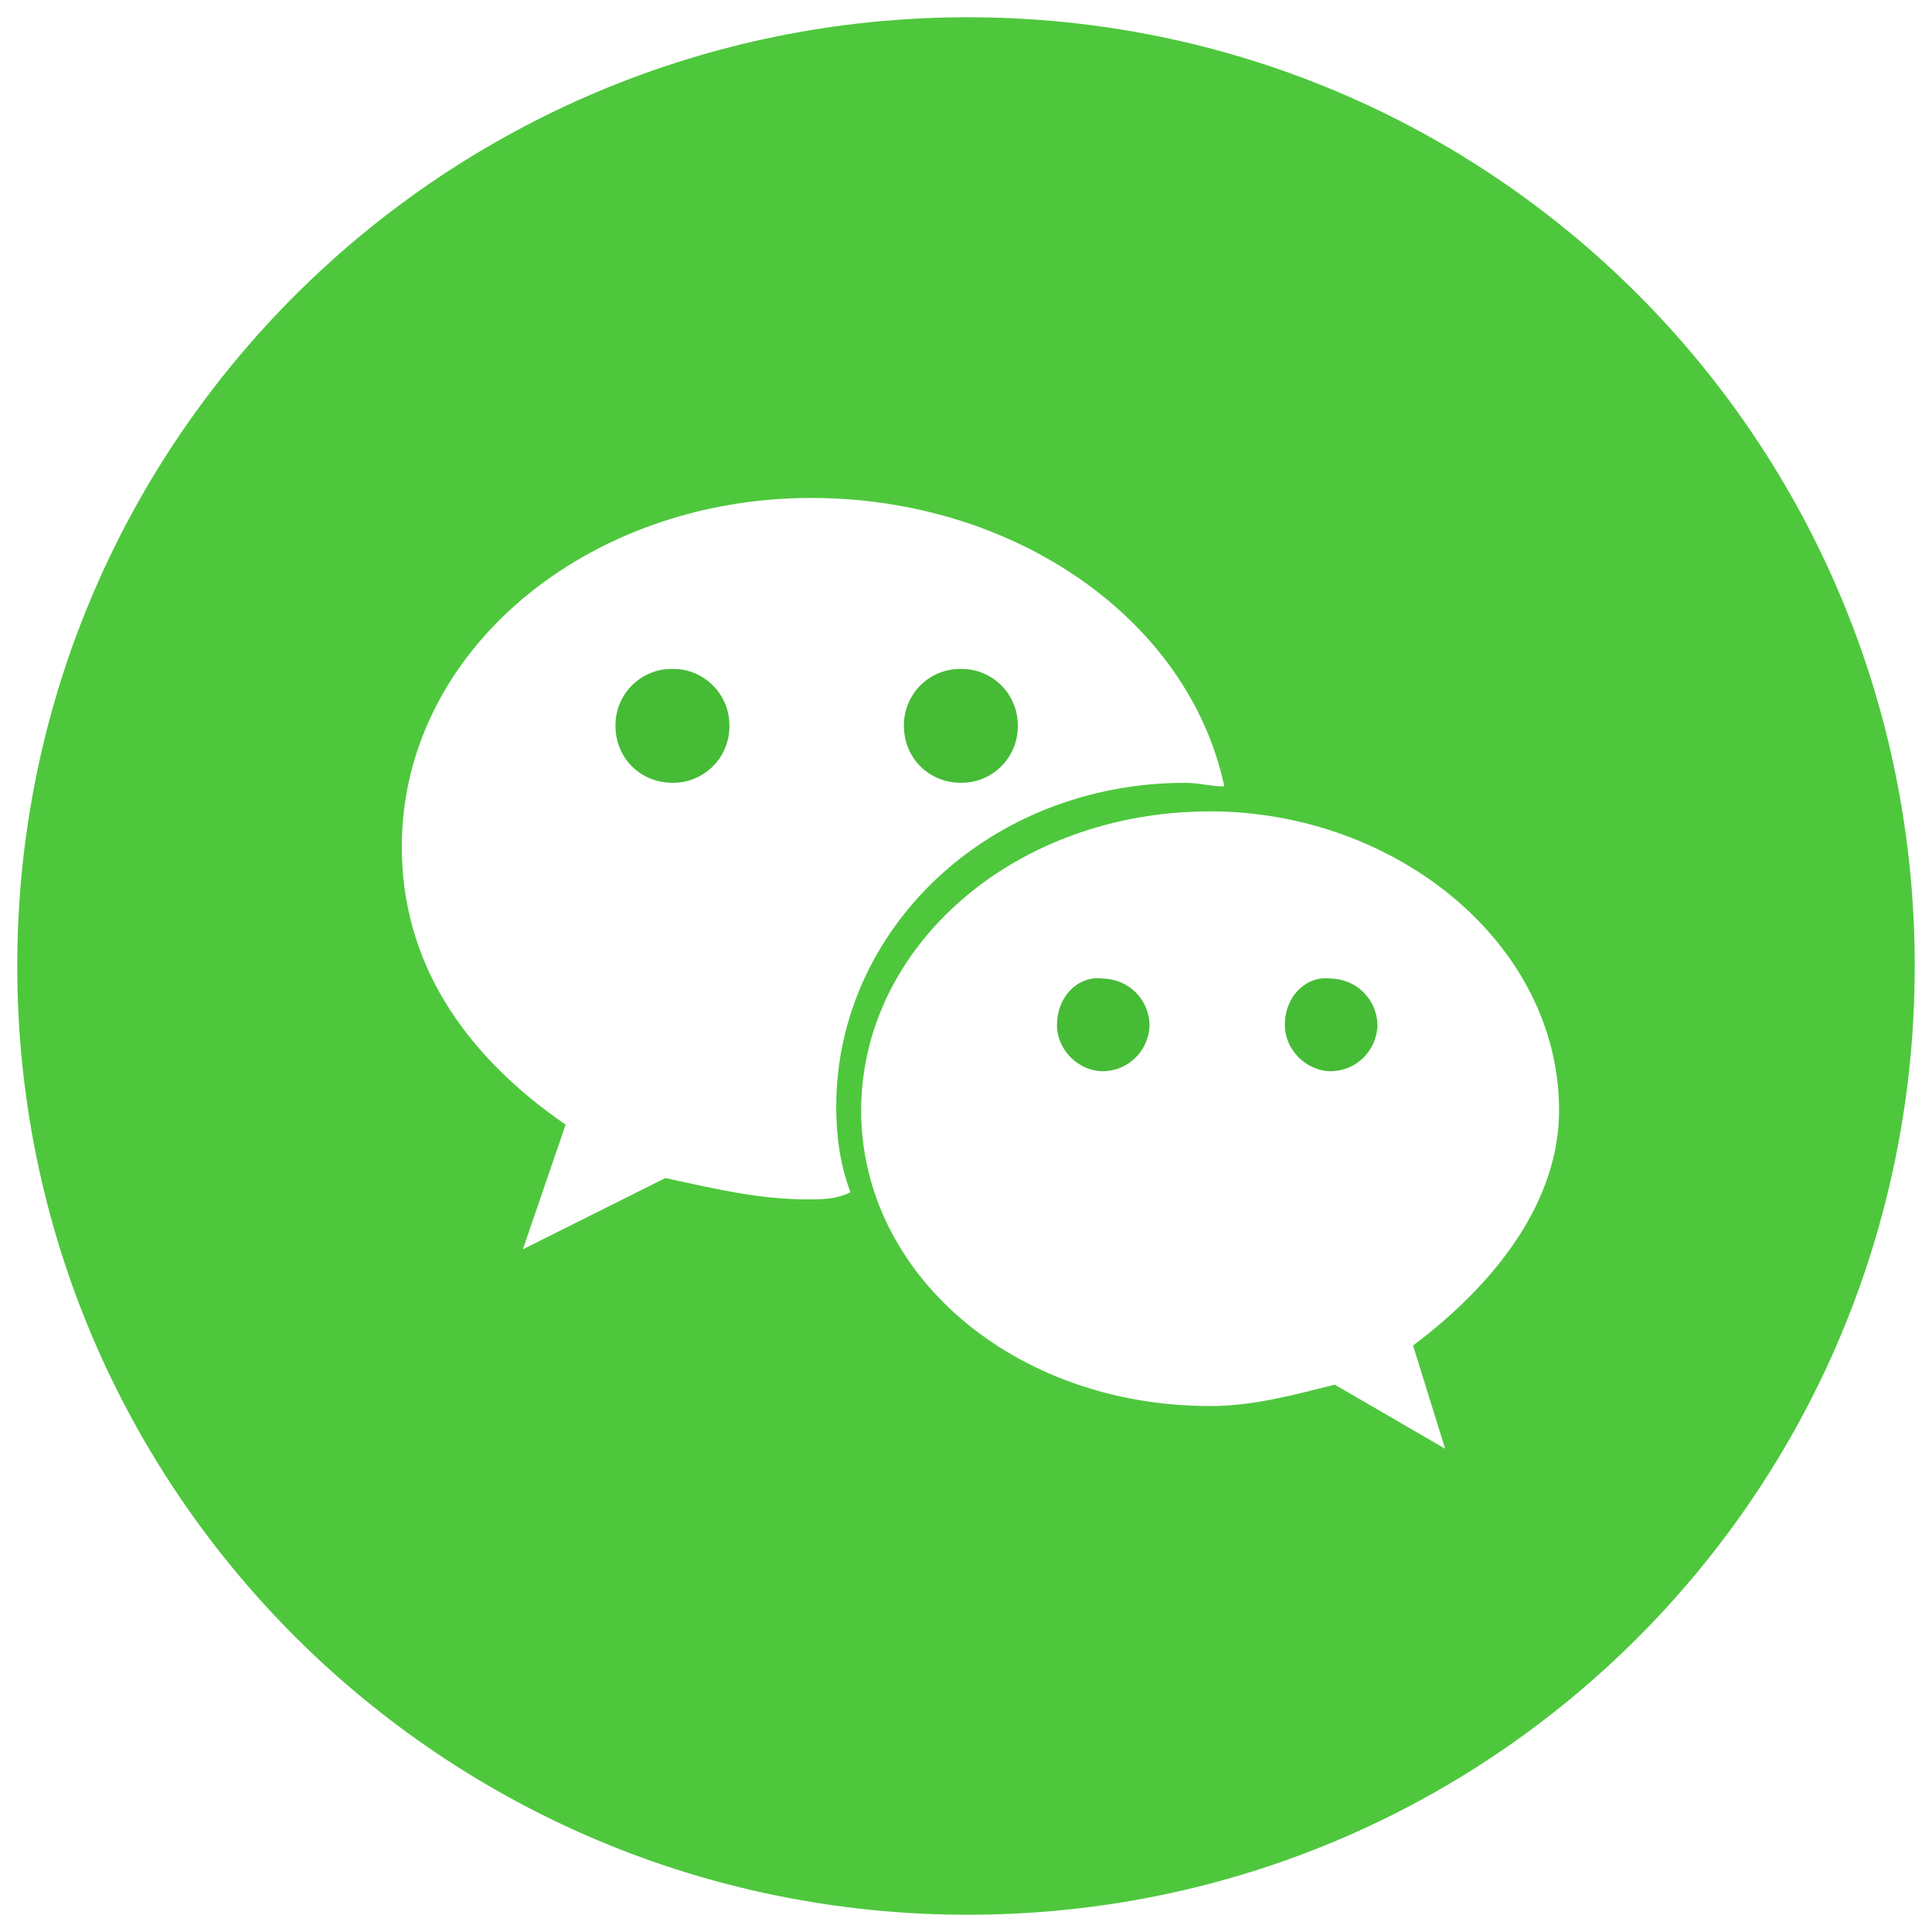 <?xml version="1.0" encoding="UTF-8"?>
<svg width="30px" height="30px" viewBox="0 0 30 30" version="1.1" xmlns="http://www.w3.org/2000/svg">
    <!-- Generator: Sketch 63 (92445) - https://sketch.com -->
    <title>编组 4</title>
    <desc>Created with Sketch.</desc>
    <g id="页面-1" stroke="none" stroke-width="1" fill="none" fill-rule="evenodd">
        <g id="活动详情--寻宝分享" transform="translate(-148, -805)">
            <g id="编组-2备份-2">
                <g id="编组-13" transform="translate(20, 787)">
                    <g id="微信" transform="translate(128, 18)">
                        <g fill-rule="nonzero" id="形状">
                            <path d="M15.028,0.268 C6.883,0.268 0.268,6.839 0.268,15 C0.268,23.161 6.883,29.732 15.028,29.732 C23.172,29.732 29.732,23.161 29.732,15 C29.732,6.839 23.172,0.268 15.028,0.268 Z M12.543,18.624 C11.769,18.624 11.105,18.458 10.331,18.293 L8.119,19.399 L8.783,17.464 C7.179,16.357 6.239,14.92 6.239,13.151 C6.239,10.11 9.114,7.732 12.598,7.732 C15.749,7.732 18.458,9.612 19.011,12.211 C18.79,12.211 18.624,12.156 18.403,12.156 C15.362,12.156 12.985,14.423 12.985,17.187 C12.985,17.629 13.04,18.071 13.206,18.513 C12.985,18.624 12.764,18.624 12.543,18.624 L12.543,18.624 Z M21.942,20.893 L22.44,22.496 L20.726,21.501 C20.062,21.667 19.454,21.833 18.791,21.833 C15.749,21.833 13.372,19.787 13.372,17.243 C13.372,14.699 15.749,12.599 18.79,12.599 C21.666,12.599 24.209,14.644 24.209,17.243 C24.209,18.625 23.269,19.897 21.942,20.893 Z" fill="#4EC73D"></path>
                            <path d="M9.557,11.271 C9.557,11.769 9.944,12.155 10.441,12.155 L10.441,12.155 C10.924,12.161 11.32,11.774 11.326,11.292 C11.326,11.285 11.326,11.278 11.326,11.271 L11.326,11.271 C11.331,10.788 10.944,10.392 10.462,10.387 C10.455,10.387 10.448,10.387 10.442,10.387 L10.442,10.387 C9.959,10.381 9.563,10.767 9.557,11.25 C9.557,11.257 9.557,11.264 9.557,11.271 L9.557,11.271 Z M16.412,15.915 C16.412,16.302 16.744,16.634 17.131,16.634 L17.131,16.634 C17.525,16.627 17.843,16.31 17.85,15.915 L17.85,15.915 C17.843,15.521 17.525,15.203 17.131,15.196 C16.744,15.141 16.413,15.472 16.413,15.915 L16.412,15.915 Z M14.036,11.271 C14.036,11.769 14.423,12.155 14.919,12.155 L14.919,12.155 C15.402,12.161 15.798,11.774 15.804,11.292 C15.804,11.285 15.804,11.278 15.804,11.271 L15.804,11.271 C15.81,10.788 15.423,10.392 14.94,10.387 C14.934,10.387 14.927,10.387 14.92,10.387 L14.92,10.387 C14.438,10.381 14.042,10.767 14.036,11.25 C14.035,11.257 14.035,11.264 14.036,11.271 L14.036,11.271 Z M19.951,15.915 C19.951,16.302 20.283,16.634 20.67,16.634 L20.67,16.634 C21.064,16.627 21.382,16.31 21.389,15.915 L21.389,15.915 C21.382,15.521 21.064,15.203 20.67,15.196 C20.283,15.141 19.951,15.473 19.951,15.915 L19.951,15.915 Z" fill="#46BB36"></path>
                        </g>
                        <rect id="矩形" x="0" y="0" width="30" height="30"></rect>
                    </g>
                </g>
            </g>
        </g>
    </g>
</svg>